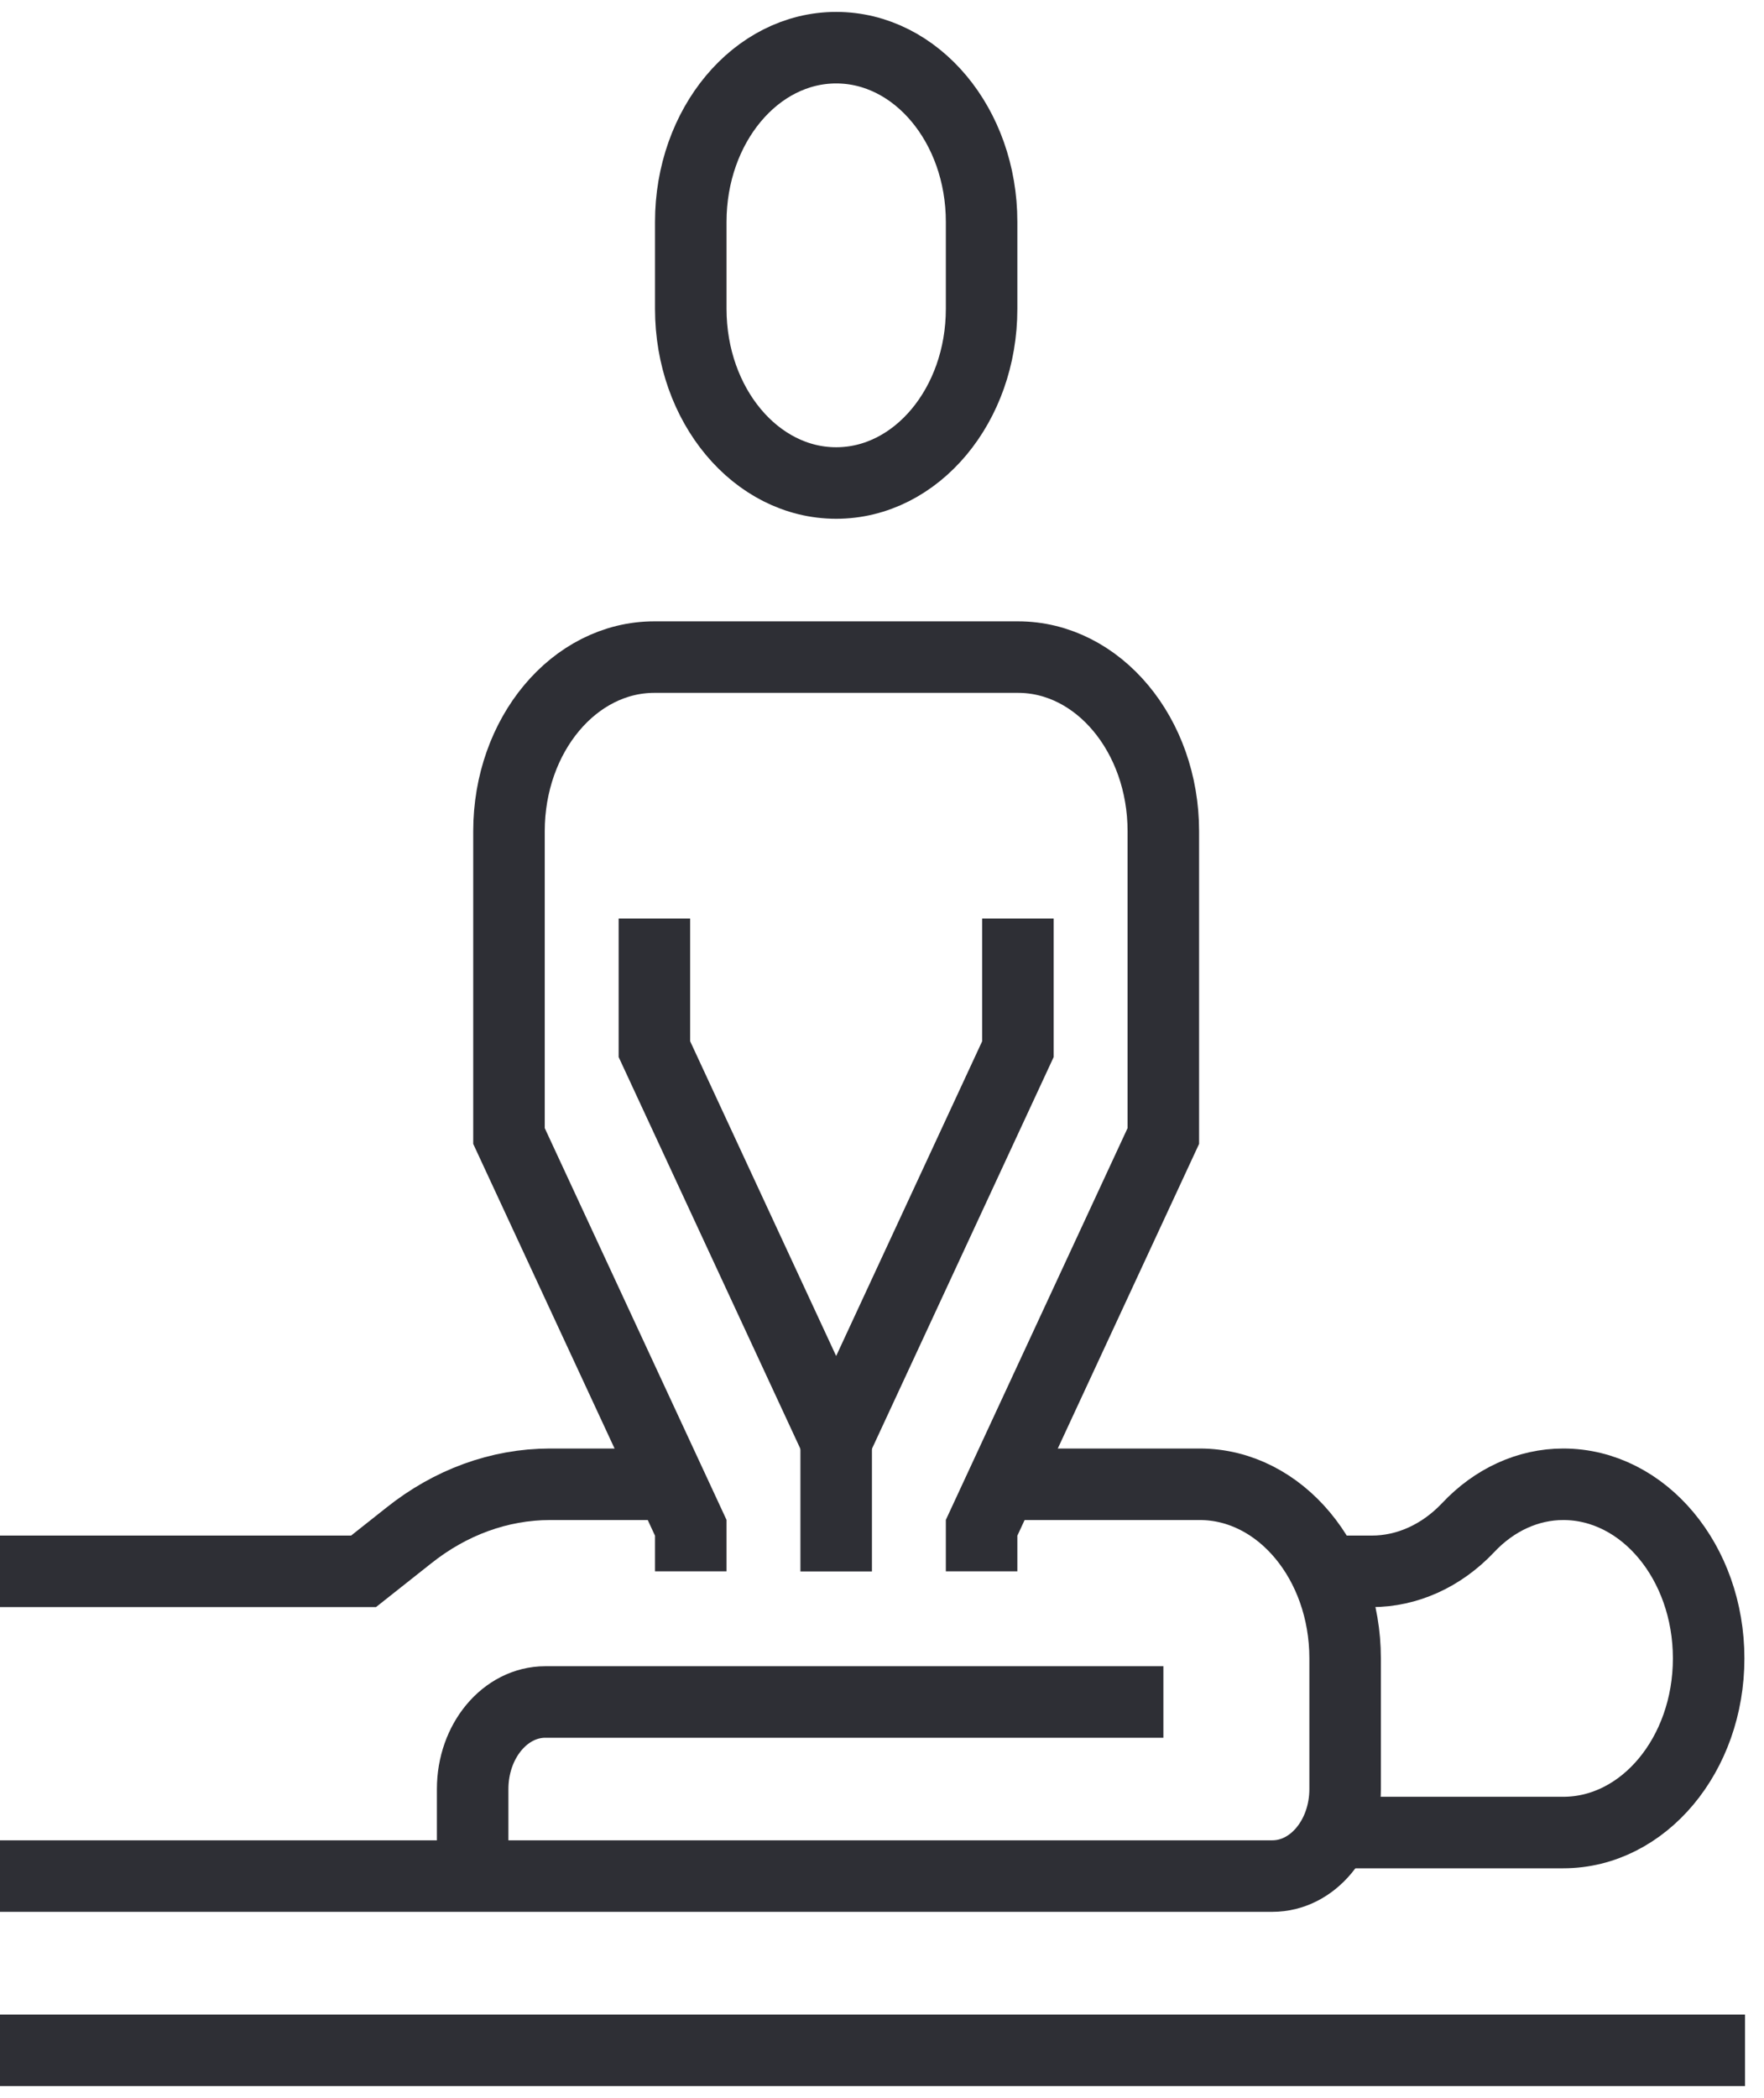 <svg width="37" height="44" viewBox="0 0 37 44" fill="none" xmlns="http://www.w3.org/2000/svg">
<path fill-rule="evenodd" clip-rule="evenodd" d="M20.589 6.478C20.589 8.495 19.224 10.13 17.539 10.13C15.854 10.13 14.489 8.495 14.489 6.478V4.652C14.489 2.635 15.854 1 17.539 1C19.224 1 20.589 2.635 20.589 4.652V6.478Z" stroke="#2E2F35" stroke-width="1.5"/>
<path d="M17.539 30.22L21.351 22.003V19.264" stroke="#2E2F35" stroke-width="1.5"/>
<path d="M20.589 32.955V32.042L24.401 23.825V17.433C24.401 15.416 23.036 13.781 21.351 13.781H13.726C12.041 13.781 10.676 15.416 10.676 17.433V23.825L14.489 32.042V32.955" stroke="#2E2F35" stroke-width="1.5"/>
<path d="M17.538 30.22L13.726 22.003V19.264" stroke="#2E2F35" stroke-width="1.5"/>
<path d="M0 39.346H26.689C27.531 39.346 28.214 38.529 28.214 37.52V34.781C28.214 32.764 26.848 31.129 25.164 31.129H21.351" stroke="#2E2F35" stroke-width="1.5"/>
<path d="M24.402 35.695H11.439C10.597 35.695 9.914 36.513 9.914 37.521V39.347" stroke="#2E2F35" stroke-width="1.5"/>
<path d="M13.726 31.129H11.53C10.476 31.131 9.447 31.506 8.571 32.206L7.625 32.955H0" stroke="#2E2F35" stroke-width="1.5"/>
<path d="M28.214 38.433H32.789C34.474 38.433 35.839 36.798 35.839 34.781C35.839 32.764 34.474 31.129 32.789 31.129C32.052 31.129 31.341 31.454 30.791 32.042C30.233 32.631 29.514 32.956 28.77 32.955H28.008" stroke="#2E2F35" stroke-width="1.5"/>
<path d="M0 43H36.602" stroke="#2E2F35" stroke-width="1.5"/>
<path d="M17.539 32.957V29.305" stroke="#2E2F35" stroke-width="1.5"/>
</svg>
